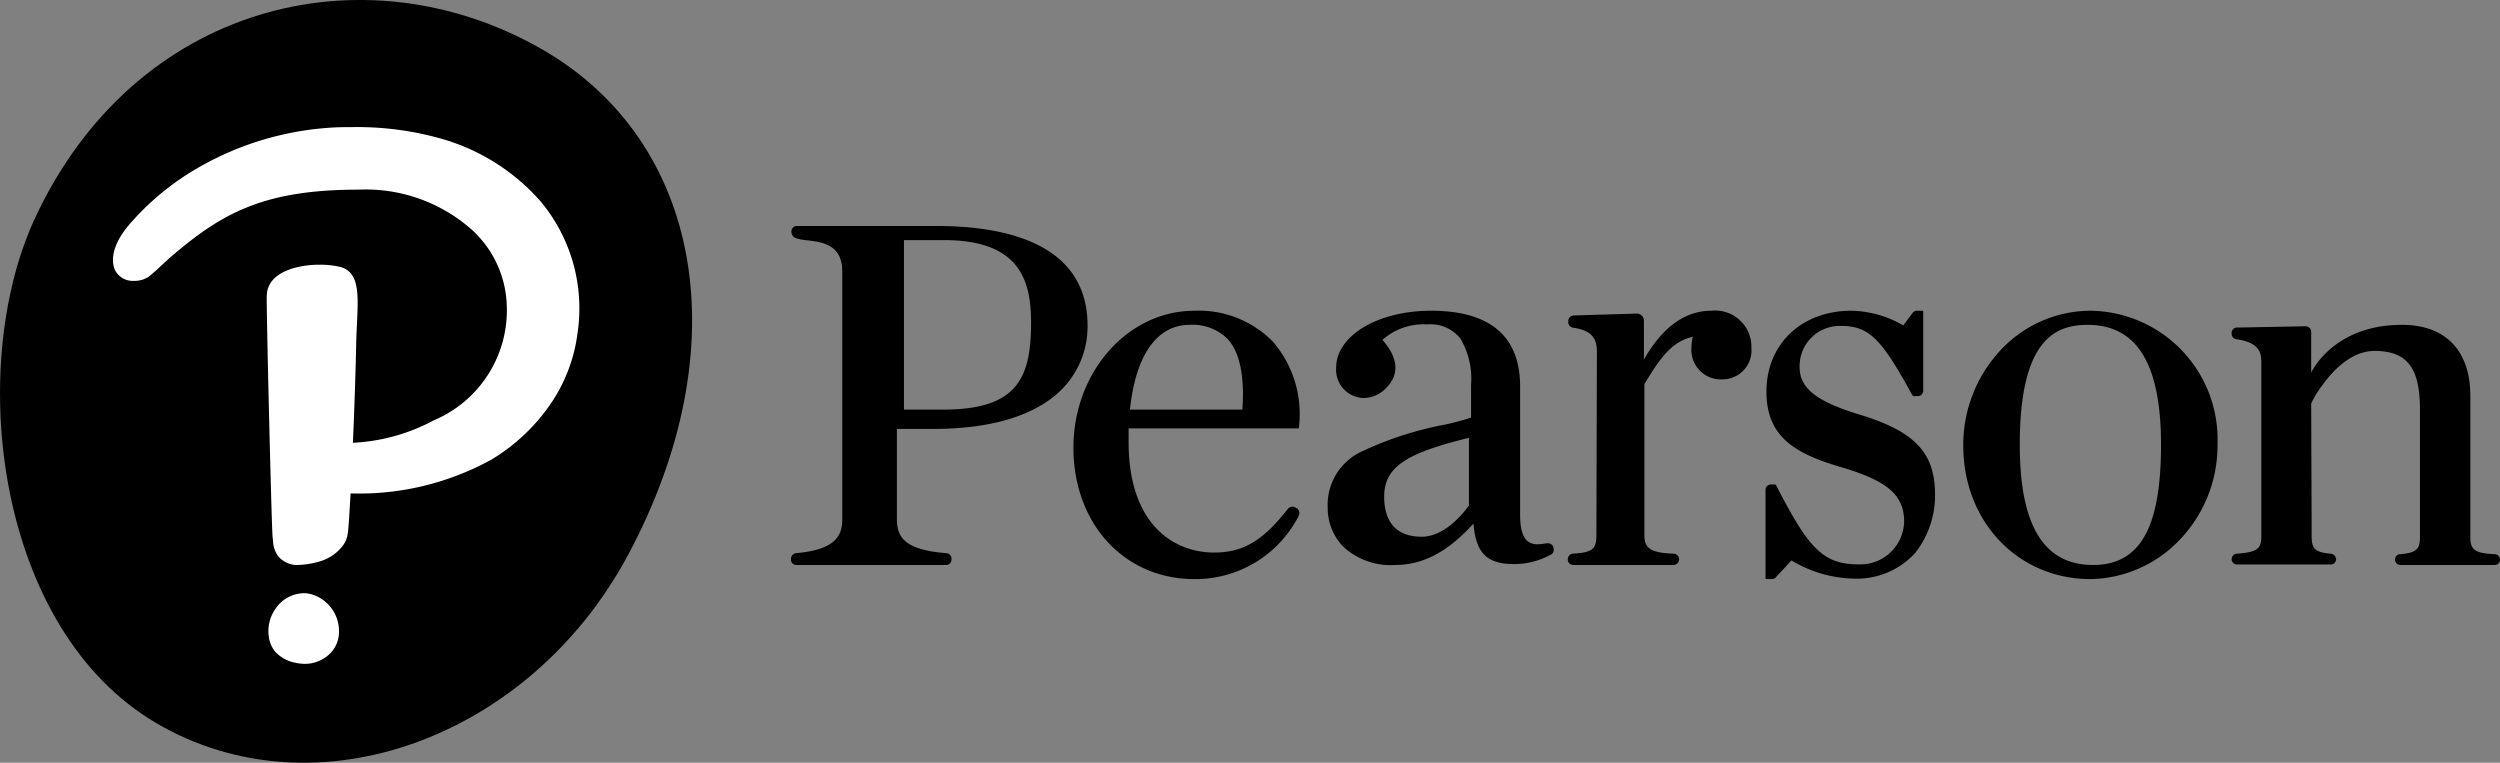 <svg id="Pearson" xmlns="http://www.w3.org/2000/svg" width="177" height="54" viewBox="0 0 177 54">
  <rect x="0" y="0" width="177" height="54" fill="#808080" stroke="none"/>
  <path id="Fill_13" data-name="Fill 13" d="M5.225.1a.4.4,0,0,1,.271.1.393.393,0,0,1,.136.287v2.9S7.159,0,12.045,0h.034C15.132,0,16.9,1.815,16.9,5.03v9.964c0,.891.238,1.178,1.73,1.242a.393.393,0,0,1,.374.382.381.381,0,0,1-.407.382H11.976a.38.38,0,0,1-.407-.382.372.372,0,0,1,.373-.382c1.188-.1,1.391-.382,1.391-1.242V5.985c0-2.961-.916-4.139-3.223-4.139C8.55,1.846,7.26,3.12,6.48,4.2a7.225,7.225,0,0,0-.848,1.369l.034,9.391c0,.86.2,1.146,1.357,1.242a.418.418,0,0,1,.373.382.38.38,0,0,1-.407.382H.407A.38.38,0,0,1,0,16.586.393.393,0,0,1,.373,16.2c1.493-.1,1.73-.382,1.73-1.242V2.642c0-.732-.2-1.4-1.764-1.624A.385.385,0,0,1,0,.637V.573A.38.38,0,0,1,.407.191Z" transform="translate(158 23)"/>
  <path id="Fill_16" data-name="Fill 16" d="M38.376,3.491C49.714,10,52.359,24.555,44.458,39.306,37.517,52.263,22.345,57.811,11.073,51.2c-11.3-6.611-13.486-25.017-8.66-35.615C9.486.2,25.815-3.718,38.376,3.491"/>
  <path id="Fill_18" data-name="Fill 18" d="M13.531,38a3.49,3.49,0,0,1-.786-.116l-.082-.019a2.648,2.648,0,0,1-1.167-.709,2.132,2.132,0,0,1-.467-1.081,2.761,2.761,0,0,1,.467-1.96A2.471,2.471,0,0,1,13.464,33a1.636,1.636,0,0,1,.4.033A2.531,2.531,0,0,1,15,33.575,2.7,2.7,0,0,1,16,35.7a2.16,2.16,0,0,1-.8,1.723A2.553,2.553,0,0,1,13.531,38Zm-.49-7h-.17a1.893,1.893,0,0,1-1.09-.517,1.861,1.861,0,0,1-.443-1.1L11.3,29c-.034-.175-.154-4.608-.252-8.653s-.188-8.413-.159-8.446c.056-1.594,2.055-2.16,3.75-2.16a6.344,6.344,0,0,1,1.325.13c1.492.29,1.412,1.931,1.31,4.007-.019.4-.039.807-.05,1.232,0,.035-.07,3.543-.239,7.238a13.449,13.449,0,0,0,5.72-1.585,8.457,8.457,0,0,0,5.175-8.134,7.554,7.554,0,0,0-2.673-5.536,11.312,11.312,0,0,0-7.78-2.667c-6.509,0-9.5,1.521-13.04,4.515-.356.295-.667.583-.968.863-.318.3-.619.575-.9.792a1.771,1.771,0,0,1-1.019.288,1.42,1.42,0,0,1-1.364-.77c-.47-1.154.374-2.439.919-3.1A18.789,18.789,0,0,1,6.027,2.876,21.522,21.522,0,0,1,15.867.014C16.239,0,16.583,0,16.917,0a21.847,21.847,0,0,1,6.629.908A14.7,14.7,0,0,1,30.3,5.288a11.823,11.823,0,0,1,2.588,9.306,11.4,11.4,0,0,1-1.881,4.967,13.574,13.574,0,0,1-4.179,3.959A19.418,19.418,0,0,1,16.82,25.934c0,.083-.011.193-.018.322-.045.794-.127,2.273-.186,2.539a1.825,1.825,0,0,1-.443.965,3.241,3.241,0,0,1-1.7,1.034A5.959,5.959,0,0,1,13.041,31Z" transform="translate(8 9)" fill="#fff"/>
  <path id="Fill_1" data-name="Fill 1" d="M4.775,18A4.917,4.917,0,0,1,1.06,16.663,3.967,3.967,0,0,1,0,13.9a4.153,4.153,0,0,1,2.271-3.866,24.112,24.112,0,0,1,6.01-1.967,19.055,19.055,0,0,0,1.87-.5v-2.3a5.631,5.631,0,0,0-.739-3.275A2.7,2.7,0,0,0,7.046.967a4.385,4.385,0,0,0-3.172,1.1c1.117,1.251,1.221,2.416.3,3.367a2.21,2.21,0,0,1-1.61.743c-.064,0-.129,0-.194-.009A2,2,0,0,1,.6,4.033C.6,1.771,3.549,0,7.312,0c4.188,0,6.312,1.806,6.312,5.367v9.1c0,1,.2,1.635.6,1.9a1.122,1.122,0,0,0,.638.166,3.3,3.3,0,0,0,.6-.066h.067a.34.34,0,0,1,.066-.006.406.406,0,0,1,.369.24.517.517,0,0,1-.008.412.357.357,0,0,1-.226.188,5.3,5.3,0,0,1-2.538.634c-1.925,0-2.7-.777-2.871-2.866C8.514,17.068,6.752,18,4.775,18ZM10,9c-4.542,1.1-6,2.111-6,4.169C4,14.46,4.461,16,6.656,16,8.23,16,9.519,14.455,10,13.791V9Z" transform="translate(94 22)"/>
  <path id="Fill_5" data-name="Fill 5" d="M10.967,24H.4a.381.381,0,0,1-.4-.387v-.065a.416.416,0,0,1,.366-.386c2.871-.243,3.267-1.305,3.267-2.417V3.221c0-1.912-1.432-2.083-2.477-2.207A3.755,3.755,0,0,1,.366.869.486.486,0,0,1,.033.419V.387A.381.381,0,0,1,.433,0H10.3C15.181,0,21,1.224,21,7.055a6.318,6.318,0,0,1-2.4,5.026c-1.9,1.517-4.787,2.287-8.567,2.287H7.5v6.378c0,1.324.586,2.189,3.5,2.417a.392.392,0,0,1,.367.386v.065A.381.381,0,0,1,10.967,24ZM8,1V13H10.76c2.523,0,4.136-.5,5.079-1.586C16.653,10.478,17,9.111,17,6.842,17,3.953,16.27,1,10.858,1Z" transform="translate(56 16)"/>
  <path id="Fill_7" data-name="Fill 7" d="M8.569,19C3.6,19,0,15.085,0,9.691,0,4.347,3.844,0,8.569,0a7.362,7.362,0,0,1,5.553,2.188,7.858,7.858,0,0,1,1.851,5.975v.1a.074.074,0,0,1-.068.069h-12v.973c0,5.762,3.134,7.816,6.067,7.816,2.307,0,3.657-1.134,5.21-3.091a.423.423,0,0,1,.332-.155.4.4,0,0,1,.251.086l.069.034a.429.429,0,0,1,.1.556A8.213,8.213,0,0,1,8.569,19ZM8.234,1C5.91,1,4.406,3.131,4,7H11.96c.168-2.376-.186-4.061-1.05-5.007A3.5,3.5,0,0,0,8.234,1Z" transform="translate(76 22)"/>
  <path id="Fill_11" data-name="Fill 11" d="M2.025,15.888c0,.939-.229,1.24-1.666,1.307A.4.4,0,0,0,0,17.6a.382.382,0,0,0,.392.4H7.48a.4.4,0,0,0,0-.8c-1.633-.067-2.058-.369-2.058-1.341V5.2C6.6,3.218,7.414,2.179,8.852,1.844a3.383,3.383,0,0,0-.1.8A2.085,2.085,0,0,0,10.909,4.86,2.053,2.053,0,0,0,13,2.648,2.569,2.569,0,0,0,10.158,0C8.427,0,6.794,1.006,5.389,3.452V.7A.509.509,0,0,0,4.9.2L.425.335a.4.4,0,0,0-.392.4V.8a.4.4,0,0,0,.327.4c1.5.2,1.7.939,1.7,1.71Z" transform="translate(111 22)"/>
  <path id="Fill_3" data-name="Fill 3" d="M9.017,19C3.877,19,0,14.938,0,9.553A9.787,9.787,0,0,1,2.637,2.8,8.712,8.712,0,0,1,9.017,0,9.108,9.108,0,0,1,18,9.413a9.653,9.653,0,0,1-2.878,7.008A8.9,8.9,0,0,1,9.017,19ZM8.808,1C6.569,1,4,1.964,4,9.482,4,15.214,5.7,18,9.192,18,12.517,18,14,15.373,14,9.482,14,3.775,12.3,1,8.808,1Z" transform="translate(139 22)"/>
  <path id="Fill_9" data-name="Fill 9" d="M6.692,7.364h0C3.6,6.426,2.413,5.488,2.413,3.995a2.842,2.842,0,0,1,2.96-2.918c2.027,0,2.9,1.042,5.019,4.9l.032.035.064.035h.29a.387.387,0,0,0,.386-.417V.069A.072.072,0,0,0,11.1,0h-.386a.4.4,0,0,0-.289.139l-.676.9A7.528,7.528,0,0,0,6.081,0C2.542,0,.064,2.362.064,5.731c0,3.161,1.962,4.377,5.308,5.349,3.282.973,4.44,1.98,4.44,3.856a3.1,3.1,0,0,1-3.185,3.022c-2.477,0-3.507-.973-5.855-5.558L.74,12.331.676,12.3H.386A.387.387,0,0,0,0,12.713v6.218A.072.072,0,0,0,.064,19H.451a.38.38,0,0,0,.289-.139L1.834,17.68a8.9,8.9,0,0,0,4.375,1.285,5.592,5.592,0,0,0,4.376-1.806A6.573,6.573,0,0,0,12,12.921c-.032-2.883-1.448-4.377-5.308-5.558" transform="translate(125 22)"/>
</svg>
